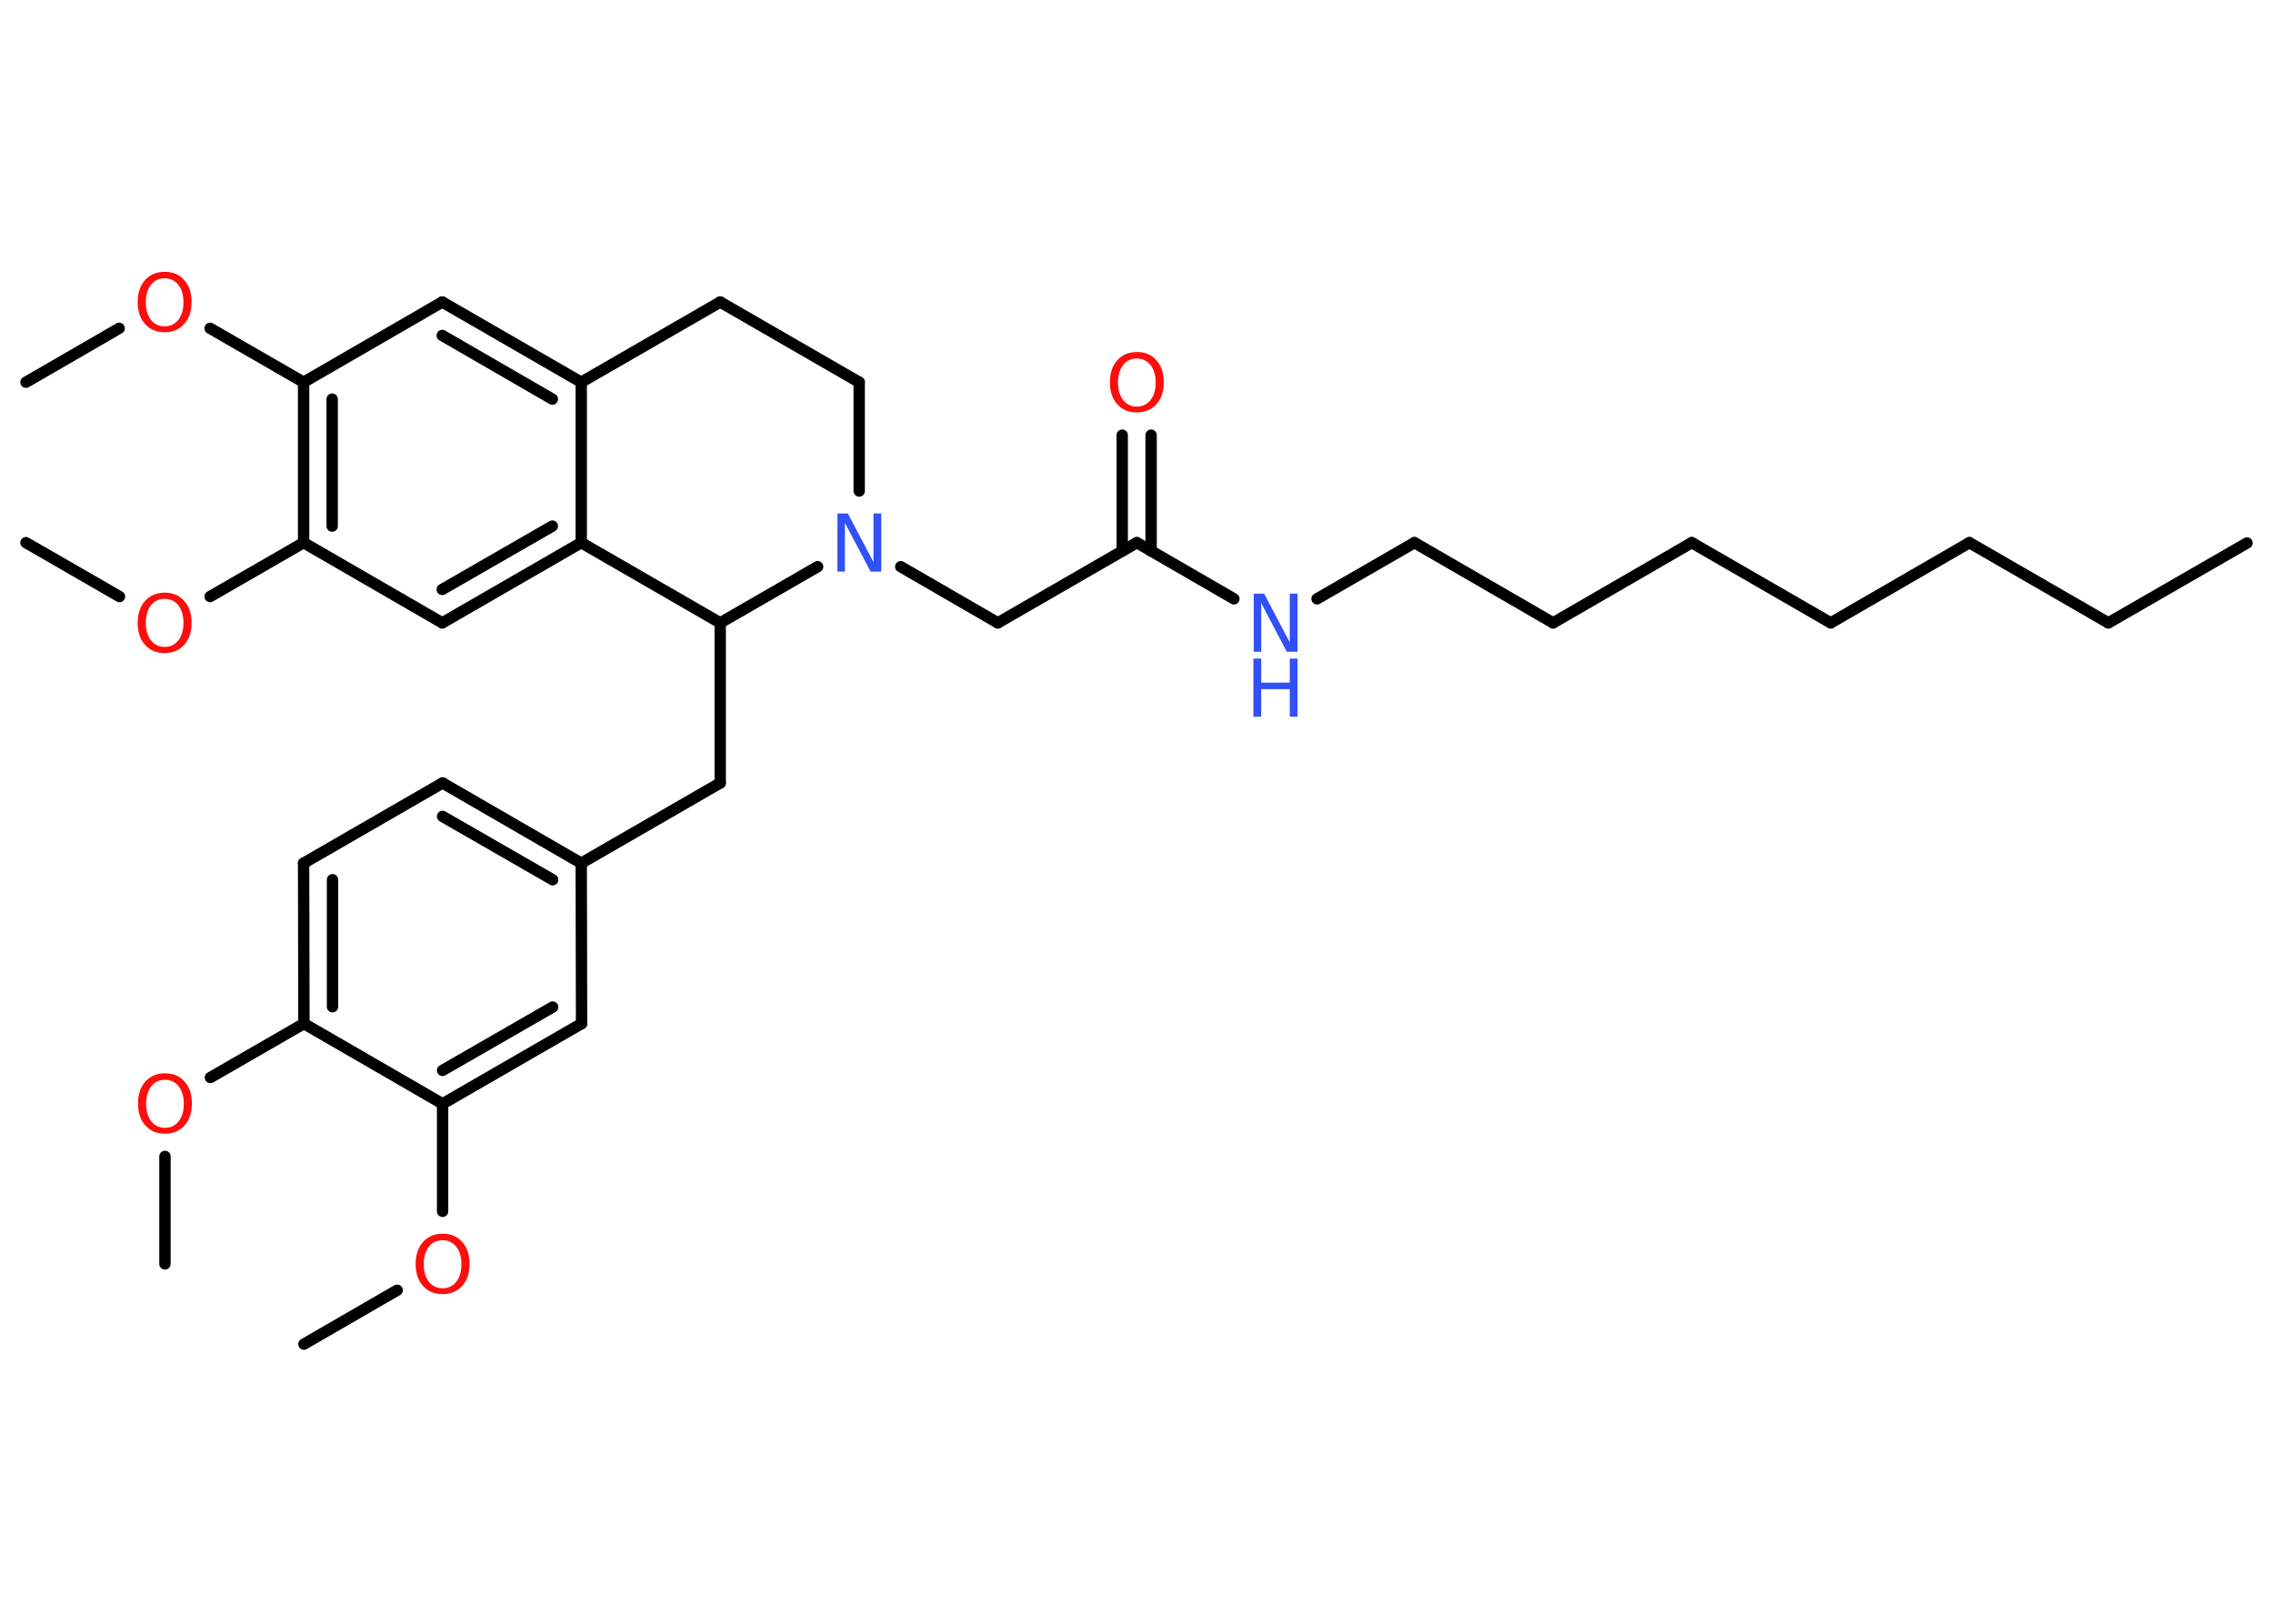 <?xml version='1.0' encoding='UTF-8'?>
<!DOCTYPE svg PUBLIC "-//W3C//DTD SVG 1.1//EN" "http://www.w3.org/Graphics/SVG/1.1/DTD/svg11.dtd">
<svg version='1.2' xmlns='http://www.w3.org/2000/svg' xmlns:xlink='http://www.w3.org/1999/xlink' width='70.0mm' height='50.0mm' viewBox='0 0 70.0 50.0'>
  <desc>Generated by the Chemistry Development Kit (http://github.com/cdk)</desc>
  <g stroke-linecap='round' stroke-linejoin='round' stroke='#000000' stroke-width='.35' fill='#FF0D0D'>
    <rect x='.0' y='.0' width='70.0' height='50.0' fill='#FFFFFF' stroke='none'/>
    <g id='mol1' class='mol'>
      <line id='mol1bnd1' class='bond' x1='69.2' y1='16.72' x2='64.93' y2='19.18'/>
      <line id='mol1bnd2' class='bond' x1='64.93' y1='19.18' x2='60.65' y2='16.71'/>
      <line id='mol1bnd3' class='bond' x1='60.65' y1='16.71' x2='56.38' y2='19.18'/>
      <line id='mol1bnd4' class='bond' x1='56.38' y1='19.18' x2='52.1' y2='16.71'/>
      <line id='mol1bnd5' class='bond' x1='52.1' y1='16.71' x2='47.83' y2='19.18'/>
      <line id='mol1bnd6' class='bond' x1='47.83' y1='19.18' x2='43.56' y2='16.71'/>
      <line id='mol1bnd7' class='bond' x1='43.56' y1='16.71' x2='40.56' y2='18.44'/>
      <line id='mol1bnd8' class='bond' x1='38.0' y1='18.44' x2='35.01' y2='16.71'/>
      <g id='mol1bnd9' class='bond'>
        <line x1='34.56' y1='16.97' x2='34.56' y2='13.4'/>
        <line x1='35.45' y1='16.97' x2='35.45' y2='13.4'/>
      </g>
      <line id='mol1bnd10' class='bond' x1='35.01' y1='16.71' x2='30.73' y2='19.18'/>
      <line id='mol1bnd11' class='bond' x1='30.73' y1='19.18' x2='27.74' y2='17.45'/>
      <line id='mol1bnd12' class='bond' x1='26.46' y1='15.12' x2='26.46' y2='11.77'/>
      <line id='mol1bnd13' class='bond' x1='26.46' y1='11.77' x2='22.18' y2='9.3'/>
      <line id='mol1bnd14' class='bond' x1='22.18' y1='9.3' x2='17.9' y2='11.77'/>
      <g id='mol1bnd15' class='bond'>
        <line x1='17.9' y1='11.77' x2='13.62' y2='9.3'/>
        <line x1='17.01' y1='12.29' x2='13.62' y2='10.33'/>
      </g>
      <line id='mol1bnd16' class='bond' x1='13.62' y1='9.3' x2='9.35' y2='11.77'/>
      <line id='mol1bnd17' class='bond' x1='9.35' y1='11.77' x2='6.47' y2='10.11'/>
      <line id='mol1bnd18' class='bond' x1='3.67' y1='10.11' x2='.8' y2='11.77'/>
      <g id='mol1bnd19' class='bond'>
        <line x1='9.35' y1='11.77' x2='9.35' y2='16.71'/>
        <line x1='10.23' y1='12.29' x2='10.23' y2='16.2'/>
      </g>
      <line id='mol1bnd20' class='bond' x1='9.35' y1='16.71' x2='6.47' y2='18.37'/>
      <line id='mol1bnd21' class='bond' x1='3.68' y1='18.37' x2='.8' y2='16.71'/>
      <line id='mol1bnd22' class='bond' x1='9.35' y1='16.71' x2='13.62' y2='19.18'/>
      <g id='mol1bnd23' class='bond'>
        <line x1='13.62' y1='19.18' x2='17.9' y2='16.71'/>
        <line x1='13.62' y1='18.15' x2='17.01' y2='16.2'/>
      </g>
      <line id='mol1bnd24' class='bond' x1='17.9' y1='11.77' x2='17.9' y2='16.71'/>
      <line id='mol1bnd25' class='bond' x1='17.9' y1='16.71' x2='22.18' y2='19.18'/>
      <line id='mol1bnd26' class='bond' x1='25.18' y1='17.45' x2='22.18' y2='19.18'/>
      <line id='mol1bnd27' class='bond' x1='22.18' y1='19.18' x2='22.18' y2='24.11'/>
      <line id='mol1bnd28' class='bond' x1='22.18' y1='24.11' x2='17.9' y2='26.58'/>
      <g id='mol1bnd29' class='bond'>
        <line x1='17.9' y1='26.58' x2='13.63' y2='24.11'/>
        <line x1='17.02' y1='27.09' x2='13.63' y2='25.14'/>
      </g>
      <line id='mol1bnd30' class='bond' x1='13.63' y1='24.11' x2='9.35' y2='26.58'/>
      <g id='mol1bnd31' class='bond'>
        <line x1='9.35' y1='26.58' x2='9.36' y2='31.52'/>
        <line x1='10.24' y1='27.09' x2='10.24' y2='31.0'/>
      </g>
      <line id='mol1bnd32' class='bond' x1='9.36' y1='31.52' x2='6.48' y2='33.18'/>
      <line id='mol1bnd33' class='bond' x1='5.08' y1='35.61' x2='5.08' y2='38.92'/>
      <line id='mol1bnd34' class='bond' x1='9.36' y1='31.52' x2='13.63' y2='33.99'/>
      <line id='mol1bnd35' class='bond' x1='13.63' y1='33.99' x2='13.63' y2='37.3'/>
      <line id='mol1bnd36' class='bond' x1='12.23' y1='39.73' x2='9.36' y2='41.39'/>
      <g id='mol1bnd37' class='bond'>
        <line x1='13.63' y1='33.99' x2='17.91' y2='31.52'/>
        <line x1='13.63' y1='32.96' x2='17.02' y2='31.01'/>
      </g>
      <line id='mol1bnd38' class='bond' x1='17.9' y1='26.58' x2='17.91' y2='31.52'/>
      <g id='mol1atm8' class='atom'>
        <path d='M38.6 18.28h.33l.79 1.5v-1.5h.24v1.79h-.33l-.79 -1.5v1.5h-.23v-1.79z' stroke='none' fill='#3050F8'/>
        <path d='M38.6 20.28h.24v.74h.88v-.74h.24v1.79h-.24v-.85h-.88v.85h-.24v-1.79z' stroke='none' fill='#3050F8'/>
      </g>
      <path id='mol1atm10' class='atom' d='M35.01 11.04q-.27 .0 -.42 .2q-.16 .2 -.16 .54q.0 .34 .16 .54q.16 .2 .42 .2q.26 .0 .42 -.2q.16 -.2 .16 -.54q.0 -.34 -.16 -.54q-.16 -.2 -.42 -.2zM35.01 10.84q.38 .0 .6 .25q.23 .25 .23 .68q.0 .43 -.23 .68q-.23 .25 -.6 .25q-.38 .0 -.6 -.25q-.23 -.25 -.23 -.68q.0 -.42 .23 -.68q.23 -.25 .6 -.25z' stroke='none'/>
      <path id='mol1atm12' class='atom' d='M25.78 15.81h.33l.79 1.5v-1.5h.24v1.79h-.33l-.79 -1.5v1.5h-.23v-1.79z' stroke='none' fill='#3050F8'/>
      <path id='mol1atm18' class='atom' d='M5.07 8.57q-.27 .0 -.42 .2q-.16 .2 -.16 .54q.0 .34 .16 .54q.16 .2 .42 .2q.26 .0 .42 -.2q.16 -.2 .16 -.54q.0 -.34 -.16 -.54q-.16 -.2 -.42 -.2zM5.07 8.37q.38 .0 .6 .25q.23 .25 .23 .68q.0 .43 -.23 .68q-.23 .25 -.6 .25q-.38 .0 -.6 -.25q-.23 -.25 -.23 -.68q.0 -.42 .23 -.68q.23 -.25 .6 -.25z' stroke='none'/>
      <path id='mol1atm21' class='atom' d='M5.07 18.44q-.27 .0 -.42 .2q-.16 .2 -.16 .54q.0 .34 .16 .54q.16 .2 .42 .2q.26 .0 .42 -.2q.16 -.2 .16 -.54q.0 -.34 -.16 -.54q-.16 -.2 -.42 -.2zM5.07 18.25q.38 .0 .6 .25q.23 .25 .23 .68q.0 .43 -.23 .68q-.23 .25 -.6 .25q-.38 .0 -.6 -.25q-.23 -.25 -.23 -.68q.0 -.42 .23 -.68q.23 -.25 .6 -.25z' stroke='none'/>
      <path id='mol1atm31' class='atom' d='M5.08 33.25q-.27 .0 -.42 .2q-.16 .2 -.16 .54q.0 .34 .16 .54q.16 .2 .42 .2q.26 .0 .42 -.2q.16 -.2 .16 -.54q.0 -.34 -.16 -.54q-.16 -.2 -.42 -.2zM5.08 33.05q.38 .0 .6 .25q.23 .25 .23 .68q.0 .43 -.23 .68q-.23 .25 -.6 .25q-.38 .0 -.6 -.25q-.23 -.25 -.23 -.68q.0 -.42 .23 -.68q.23 -.25 .6 -.25z' stroke='none'/>
      <path id='mol1atm34' class='atom' d='M13.63 38.19q-.27 .0 -.42 .2q-.16 .2 -.16 .54q.0 .34 .16 .54q.16 .2 .42 .2q.26 .0 .42 -.2q.16 -.2 .16 -.54q.0 -.34 -.16 -.54q-.16 -.2 -.42 -.2zM13.63 37.99q.38 .0 .6 .25q.23 .25 .23 .68q.0 .43 -.23 .68q-.23 .25 -.6 .25q-.38 .0 -.6 -.25q-.23 -.25 -.23 -.68q.0 -.42 .23 -.68q.23 -.25 .6 -.25z' stroke='none'/>
    </g>
  </g>
</svg>
